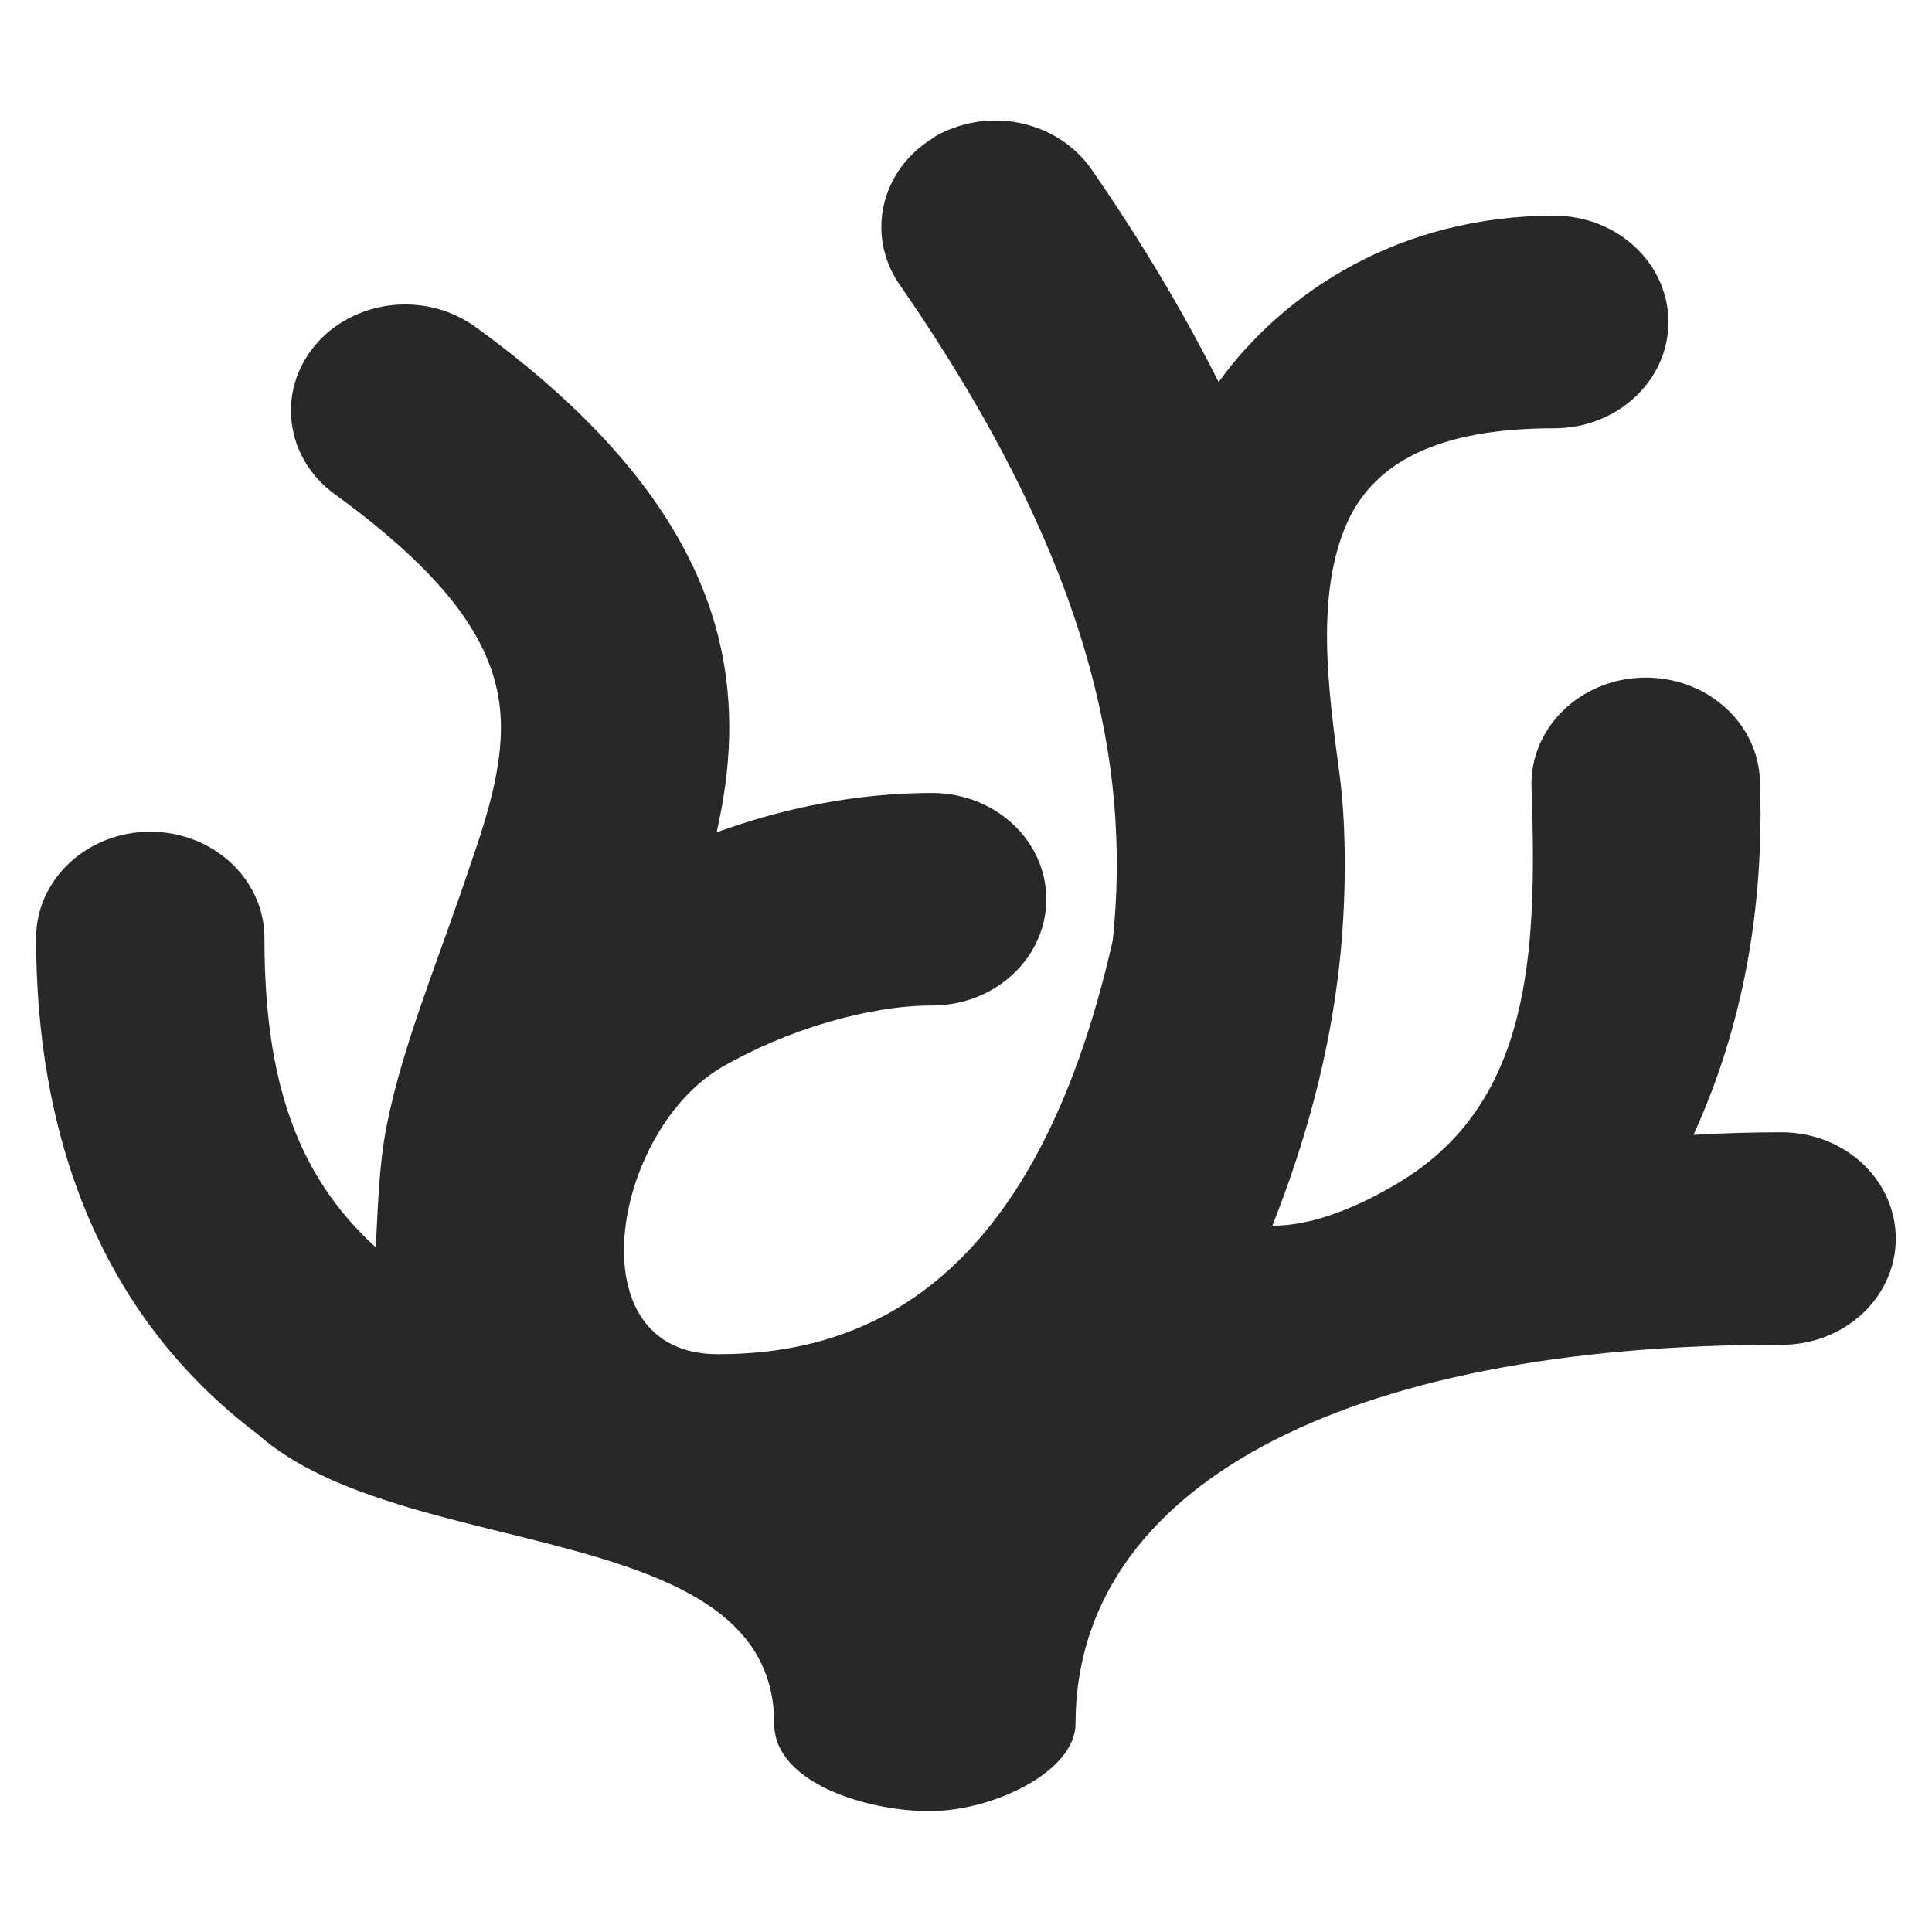 <svg width="16" height="16" version="1.1" xmlns="http://www.w3.org/2000/svg">
  <defs>
    <style id="current-color-scheme" type="text/css">.ColorScheme-Text { color:#282828; } .ColorScheme-Highlight { color:#458588; }</style>
  </defs>
  <path class="ColorScheme-Text" d="m7.733 1.14c-0.44 0.263-0.566 0.808-0.283 1.217 1.557 2.249 1.924 3.946 1.765 5.433-0.645 2.847-2.045 3.425-3.269 3.425-1.195 0-0.875-1.835 0.023-2.372 0.536-0.313 1.223-0.516 1.75-0.516 0.522 0 0.946-0.394 0.946-0.88 0-0.486-0.423-0.88-0.946-0.88-0.616 0-1.22 0.121-1.784 0.326 0.115-0.507 0.158-1.055 0.009-1.638-0.226-0.884-0.877-1.729-2.007-2.548-0.198-0.143-0.449-0.208-0.698-0.179-0.249 0.029-0.476 0.148-0.63 0.332-0.321 0.384-0.247 0.937 0.166 1.235 0.92 0.667 1.224 1.161 1.329 1.567 0.104 0.406 0.02 0.843-0.189 1.442-0.267 0.808-0.577 1.528-0.713 2.22-0.067 0.34-0.073 0.711-0.09 1.006-0.663-0.603-0.922-1.399-0.922-2.562 0-0.486-0.424-0.88-0.946-0.88-0.522 4.2e-4 -0.945 0.394-0.945 0.88 0 1.589 0.498 3.1 1.833 4.108 1.208 1.074 4.28 0.678 4.28 2.401 0 0.486 0.763 0.722 1.285 0.722 0.536 0 1.21-0.333 1.21-0.722 0-1.956 2.209-3.145 5.847-3.14 0.522 8.4e-4 0.946-0.393 0.946-0.878 0.001-0.486-0.421-0.881-0.944-0.882-0.249 0-0.491 0.008-0.731 0.021 0.407-0.892 0.588-1.874 0.55-2.935-0.017-0.486-0.454-0.867-0.976-0.851-0.522 0.016-0.932 0.423-0.916 0.909 0.049 1.389-0.006 2.629-1.116 3.283-0.315 0.186-0.682 0.347-1.03 0.347 0.271-0.685 0.474-1.408 0.558-2.188 0.053-0.497 0.059-1.088-0.001-1.547-0.095-0.711-0.209-1.518 0.08-2.126 0.26-0.523 0.843-0.743 1.698-0.743 0.522-2.8e-4 0.945-0.394 0.945-0.88 0-0.486-0.423-0.88-0.945-0.881-1.271 0-2.234 0.624-2.78 1.378-0.286-0.569-0.633-1.155-1.053-1.762-0.136-0.196-0.35-0.334-0.595-0.384-0.121-0.025-0.247-0.027-0.369-0.006-0.122 0.021-0.239 0.063-0.344 0.126z" fill="currentColor"/>
</svg>
